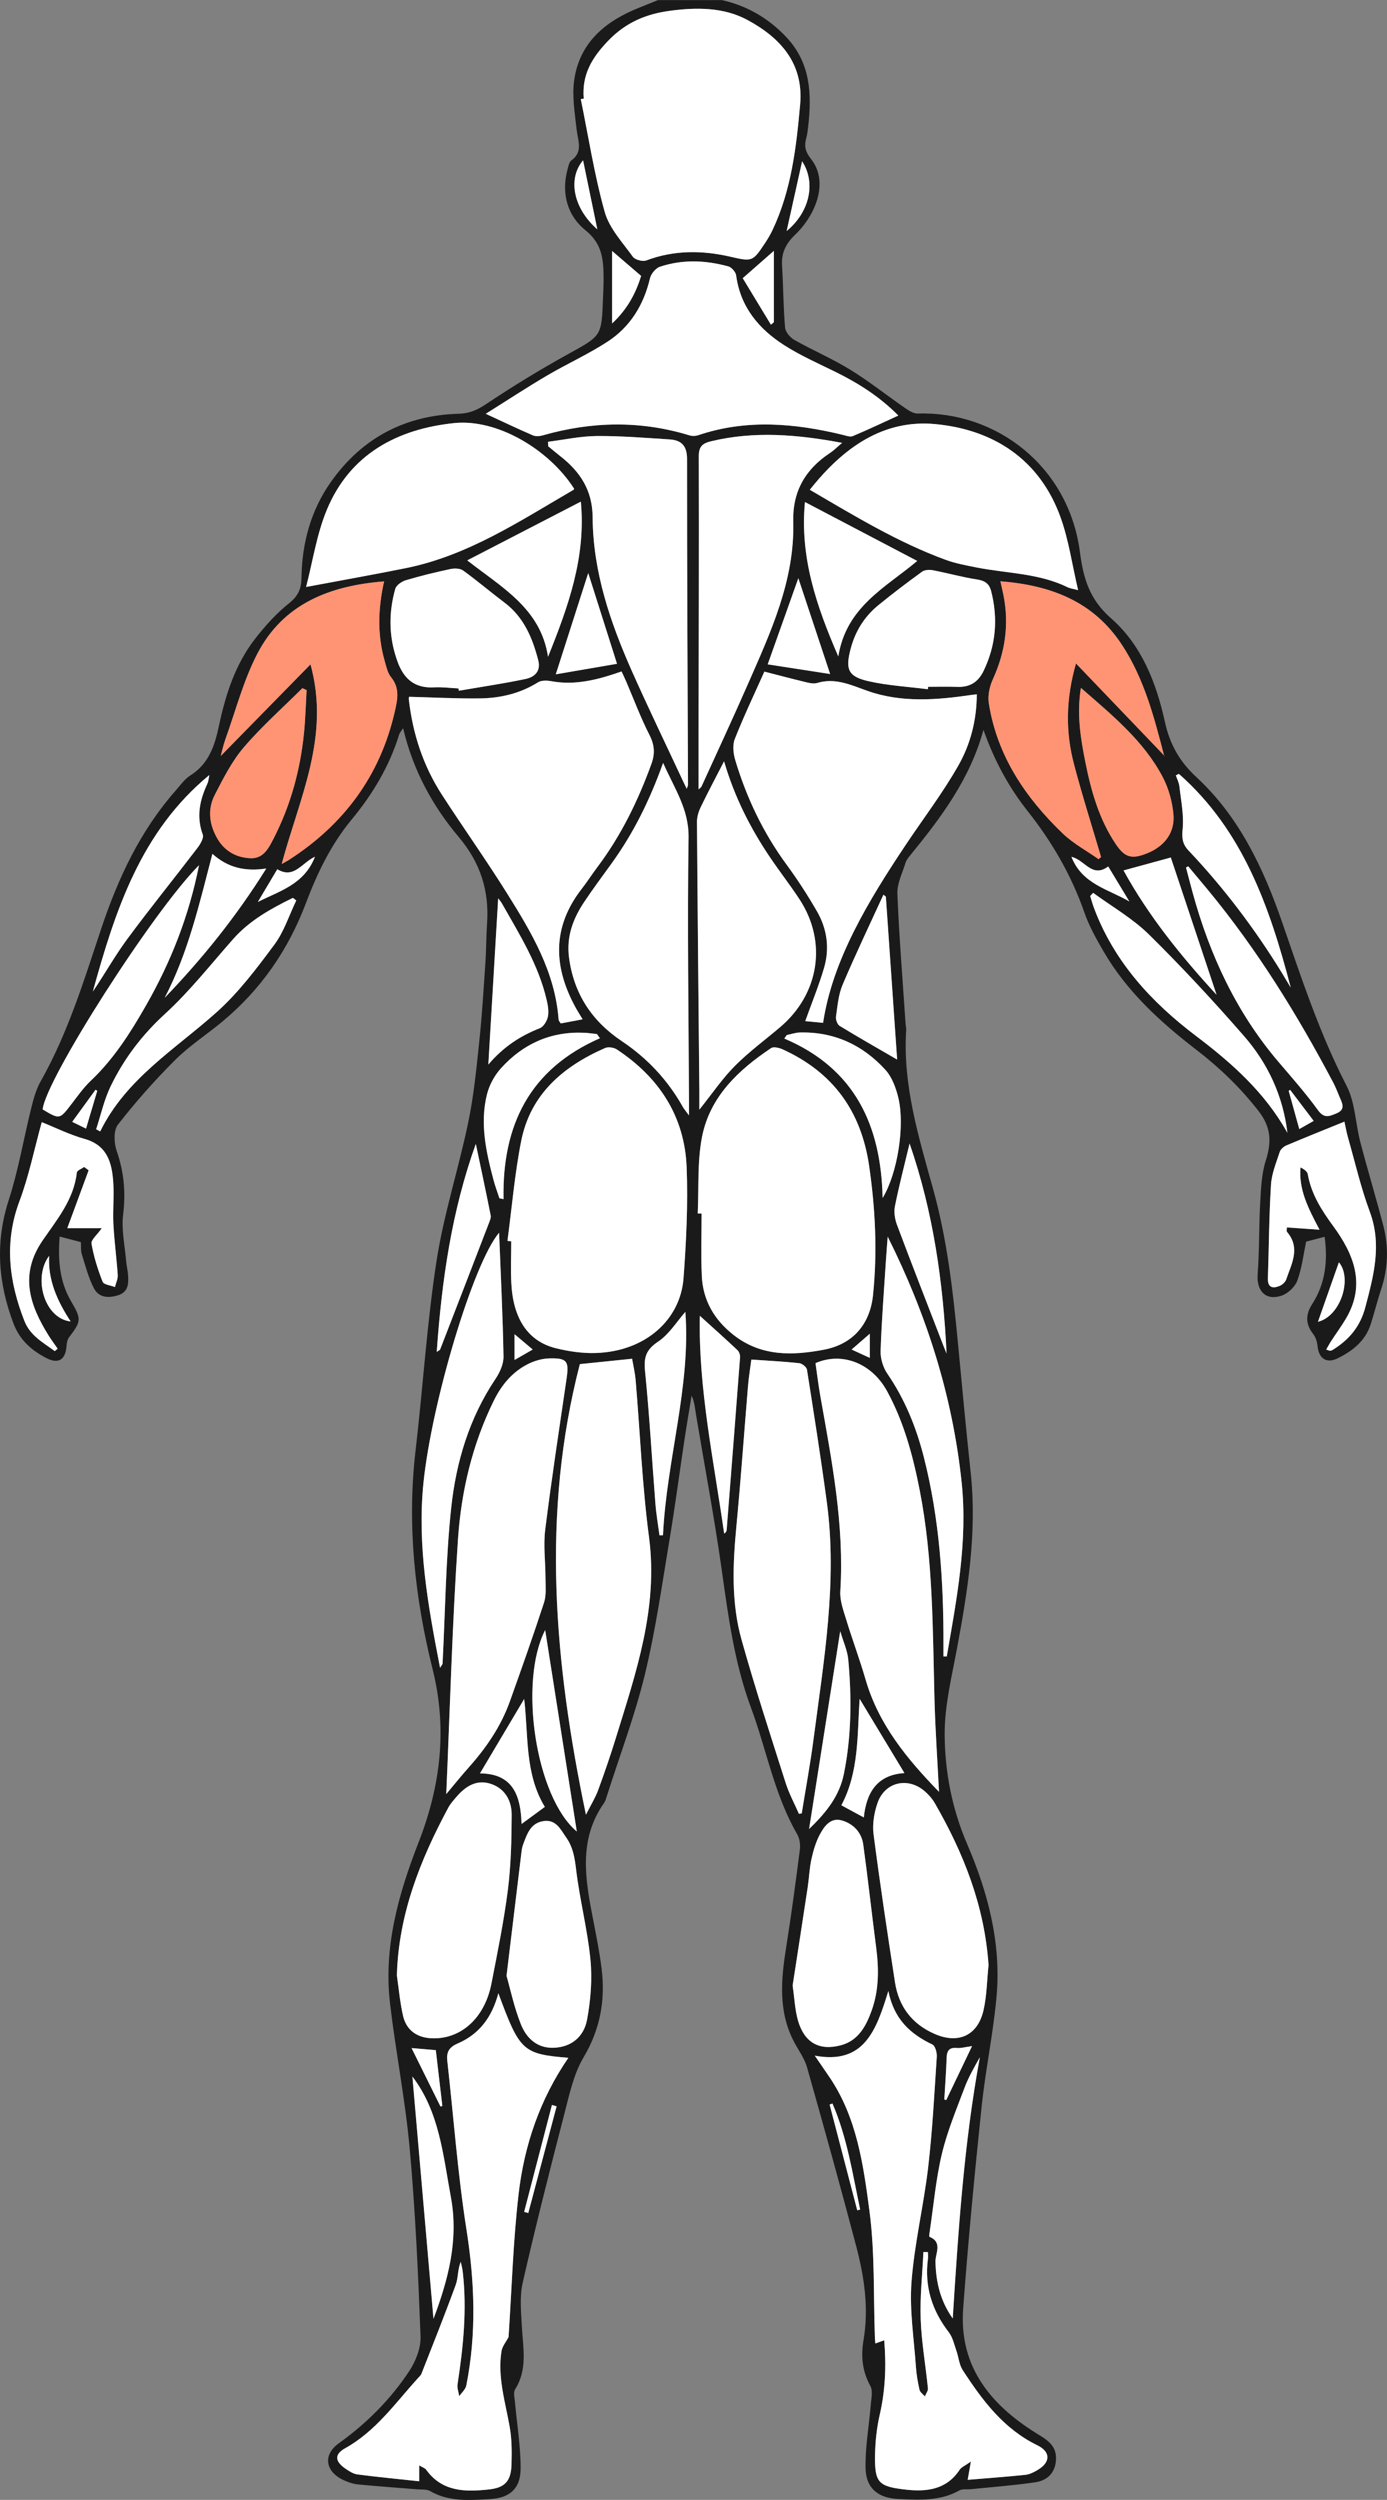 <?xml version="1.0" encoding="UTF-8"?>
<svg id="Capa_2" data-name="Capa 2" xmlns="http://www.w3.org/2000/svg" viewBox="0 0 567.34 1022.3">
  <rect x="0" y="0" width="567.34" height="1022.3" fill="#808080" stroke="none"/>
  <defs>
    <style>
      .cls-1 {
        fill: #fff;
      }

      .cls-2 {
        fill: #ff9474;
      }

      .cls-3 {
        fill: #1a1a1a;
      }
    </style>
  </defs>
  <g id="Capa_1-2" data-name="Capa 1">
    <path class="cls-3" d="m295.11,0c10.34,2.3,19.04,7.31,26.38,15.02,10.13,10.65,10.62,23.48,9.07,36.89-.17,1.48-.34,2.99-.74,4.42-.92,3.29-.55,5.54,1.93,8.69,4.74,6.03,4.2,13.59,1.07,20.4-1.76,3.82-4.38,7.51-7.42,10.41-3.8,3.61-5.83,7.4-5.51,12.68.52,8.47.51,16.97,1.23,25.42.16,1.83,2.09,4.11,3.82,5.09,7.53,4.25,15.54,7.67,22.88,12.19,7.76,4.77,14.93,10.5,22.44,15.69,1.53,1.06,3.47,2.28,5.17,2.22,31.98-1.05,61.74,21.49,66.31,56.68,1.4,10.75,3.88,19.3,12.75,27.07,12.36,10.82,18.47,26.22,21.99,42.28,1.96,8.96,5.8,16.09,12.91,22.66,17.48,16.16,27.44,37.27,35.13,59.54,7.8,22.59,15.25,45.29,26.29,66.68,3.53,6.83,3.62,15.39,5.63,23.06,2.98,11.4,6.42,22.69,9.38,34.09,2.26,8.71,1.99,17.44-.88,26.07-1.57,4.72-2.74,9.58-4.27,14.32-2.21,6.82-7.43,10.92-13.54,13.91-4.57,2.24-7.69.06-8.19-4.97-.17-1.69-.72-3.6-1.74-4.9-3.22-4.11-3.26-7.95-.44-12.35,5.36-8.35,6.44-17.59,5.06-27.49-2.75.73-5.27,1.39-7.54,1.99-1.16,5.42-1.77,10.92-3.64,15.96-.95,2.55-3.83,5.27-6.44,6.14-6.52,2.18-10.29-2.02-9.77-8.83.75-9.73.51-19.53,1.05-29.28.32-5.73.55-11.68,2.26-17.07,2.38-7.53,2.33-13.54-2.91-20.29-7.45-9.59-15.96-17.77-25.51-25.12-14.72-11.33-28.36-23.78-37.83-40.05-3-5.15-5.98-10.46-7.93-16.06-5.31-15.26-13.26-28.91-23.24-41.51-7.86-9.93-13.74-20.98-18.04-33.19-5.42,19.96-17.34,35.9-30.02,51.39-.73.9-1.52,1.87-1.85,2.95-1.28,4.21-3.51,8.51-3.34,12.7.72,17.77,2.17,35.52,3.36,53.27.06.83.29,1.66.24,2.48-1.44,22.51,5.09,43.68,11,64.93,5.73,20.61,8.15,41.73,10.16,62.93,1.68,17.72,3.33,35.44,5.23,53.13,2.61,24.32-1.17,48.09-5.6,71.86-2.18,11.71-5.13,23.56-5.05,35.33.1,15.21,3,30.25,9.17,44.6,8.48,19.72,13.96,40.38,12.08,62.08-1.32,15.21-4.55,30.25-6.14,45.45-2.86,27.45-5.51,54.93-7.54,82.45-1.81,24.45,11.98,40.24,31.47,52,4.38,2.64,6.98,5.33,6.44,10.54-.53,5.14-3.89,7.88-8.41,8.55-8.69,1.29-17.48,1.92-26.22,2.82-1.64.17-3.58-.21-4.89.53-7.87,4.45-16.4,3.87-24.87,3.5-8.23-.36-13.24-4.34-13.44-12.46-.21-8.69,1.42-17.41,2.13-26.13.21-2.56.91-5.65-.18-7.64-3.3-6.04-3.92-12.13-2.79-18.77,2.23-13.05.29-25.93-3.03-38.51-6.42-24.41-13.19-48.72-20.07-73.01-1.01-3.58-3.37-6.78-5.16-10.13-6.8-12.69-5.46-25.99-3.31-39.47,2.1-13.12,3.84-26.29,5.53-39.47.26-2.02-.08-4.51-1.08-6.24-9.38-16.18-12.53-34.61-18.94-51.85-6.78-18.25-9.26-37.31-11.96-56.42-2.99-21.2-6.98-42.25-10.5-63.37-.42-2.54-.59-5.12-1.8-7.75-.97,5.94-1.99,11.86-2.89,17.81-2.05,13.62-3.84,27.28-6.11,40.86-3.09,18.47-5.69,37.09-10.09,55.26-4.06,16.75-10.21,32.98-15.46,49.44-.35,1.1-.64,2.31-1.28,3.23-10.45,14.84-7.72,30.92-4.57,47.08,1.33,6.85,2.72,13.71,3.58,20.62,1.6,12.85-.53,24.75-7.36,36.27-4.13,6.96-5.88,15.48-7.96,23.49-5.91,22.83-11.7,45.69-16.95,68.68-1.3,5.69-.67,11.91-.35,17.86.46,8.75,2.45,17.54-2.75,25.75-.8,1.27-.22,3.5-.06,5.27.8,9.06,2.35,18.12,2.31,27.18-.03,8.22-4.51,12.03-12.63,12.46-8.29.44-16.64,1.19-24.36-3.28-1.44-.83-3.54-.58-5.34-.73-8.11-.67-16.24-1.23-24.34-2.02-1.94-.19-3.9-.91-5.69-1.72-7.52-3.42-8.66-10.32-2.03-15.07,11.39-8.15,21.11-17.9,28.79-29.47,2.69-4.06,4.85-9.53,4.67-14.26-.97-25.59-2.13-51.19-4.43-76.69-1.79-19.84-5.7-39.48-8.04-59.28-2.73-23.11,3.37-44.79,11.68-66.11,8.93-22.92,11.84-46.22,5.73-70.72-7.31-29.34-10.53-59.2-6.97-89.55,3.02-25.76,4.6-51.72,8.55-77.32,2.95-19.14,9.03-37.78,12.99-56.8,2.26-10.84,3.33-21.95,4.5-32.99,1.14-10.75,1.78-21.55,2.52-32.34.36-5.31.3-10.65.67-15.95.93-13.39-2.69-24.86-11.57-35.39-10.77-12.77-18.75-27.41-22.77-44.53-.75,1.2-1.39,1.88-1.64,2.69-3.99,12.91-10.79,24.27-19.35,34.61-8.49,10.24-14.14,22.01-18.79,34.32-7.2,19.08-18.44,35.32-34.15,48.37-6.4,5.32-13.5,9.91-19.36,15.75-8.32,8.29-16.16,17.15-23.37,26.41-1.84,2.37-1.61,7.54-.48,10.79,2.96,8.55,3.73,16.93,2.62,25.94-.76,6.14.67,12.55,1.2,18.83.18,2.15.74,4.27.85,6.42.16,3.25-.05,6.41-3.92,7.71-4.05,1.36-8.07,1.12-10.1-2.81-2.24-4.33-3.47-9.2-4.93-13.9-.47-1.52-.28-3.26-.39-4.95-2.92-.77-5.6-1.47-8.68-2.28-.72,9.49-.11,18.37,4.76,26.62,4.25,7.2,4.04,8.07-.9,14.58-.71.94-.97,2.37-1.05,3.6-.39,5.54-3.28,7.46-8.21,4.91-6.02-3.11-10.88-7.32-13.44-14.05-6.37-16.73-7.58-33.32-1.96-50.68,3.97-12.26,6.09-25.12,9.22-37.67.92-3.68,1.95-7.5,3.8-10.76,11.14-19.69,17.69-41.16,24.78-62.43,6.9-20.68,16-40.15,30.59-56.66,1.87-2.12,3.59-4.59,5.91-6.05,7.44-4.7,9.9-12.03,11.59-19.98,2.75-12.95,6.72-25.48,14.99-36.05,4.07-5.2,8.59-10.24,13.73-14.33,3.73-2.96,5.05-5.91,5.11-10.42.2-14.29,3.86-27.74,12.18-39.43,12.67-17.83,30.28-27.06,52.15-27.67,4.39-.12,7.56-1.54,11.2-3.96,10.89-7.28,22.1-14.12,33.57-20.46,13.5-7.46,13.67-7.16,14.22-22.43.1-2.83.27-5.66.25-8.49-.05-7.44-.39-14.06-7.41-19.7-7.44-5.98-9.97-15.13-7.32-24.93.34-1.27.62-2.95,1.54-3.61,4.89-3.56,2.69-8.02,2.19-12.5-.74-6.73-1.96-13.69-1.03-20.28,2.18-15.44,12.75-24.19,26.54-29.68,2.58-1.03,5.16-2.08,7.74-3.12,8.66,0,17.32,0,25.99,0Zm-56.34,40.33c-.4.06-.81.12-1.21.18,3.15,15.42,5.56,31.05,9.79,46.16,1.87,6.67,7.27,12.43,11.49,18.29.9,1.25,4,2.1,5.48,1.54,11.33-4.27,22.77-4.2,34.33-1.56,9.08,2.08,9.19,2.16,14.44-5.81,1.09-1.66,2.11-3.4,2.95-5.19,7.64-16.22,9.68-33.69,11.24-51.24,1.49-16.8-8.07-27.24-21.47-34.5-9.77-5.3-20.91-5.25-31.71-3.81-9.61,1.28-17.99,4.62-25.31,12.24-6.79,7.06-10.83,13.99-10.03,23.68Zm-31.2,467.13c.52.06,1.04.11,1.55.17,0,5.82-.27,11.66.05,17.47.81,14.37,6.95,23.45,18.13,26.23,5.27,1.31,10.86,2.14,16.27,1.98,20.54-.62,34.76-13.72,36.02-30.59,1.12-15.06,1.87-30.24,1.28-45.31-.81-20.87-11.26-36.82-28.58-48.25-1.23-.81-3.52-1.13-4.82-.56-17.11,7.51-30.48,18.85-34.28,38.01-2.67,13.46-3.8,27.23-5.62,40.86Zm77.83-11.23c.53,0,1.06.02,1.6.03,0,8.47-.29,16.95.08,25.41.43,10.02,5.04,17.99,12.96,24.22,11.3,8.88,24.12,8.52,37.09,6.03,11.85-2.27,18.77-10.49,19.99-22.34,1.8-17.62.96-35.07-1.57-52.64-3.25-22.52-14.72-38.33-35.25-47.75-1.45-.67-3.82-1.28-4.87-.58-13.44,8.98-25.07,19.92-28.27,36.38-1.97,10.14-1.25,20.81-1.74,31.24Zm-118.03-211.28c.02-.1-.22.38-.17.82,1.55,14.09,5.84,27.29,13.55,39.2,8.76,13.53,18.11,26.68,26.65,40.34,9.97,15.93,19.65,32.11,21.08,51.59.04.57.59,1.1.88,1.6,3.04-.57,5.84-1.09,8.95-1.68-1.12-1.87-1.93-3.12-2.66-4.42-9.32-16.77-10-33.13,2.27-48.91,2.24-2.89,4.22-5.98,6.41-8.9,9.68-12.87,16.64-27.14,22.12-42.22,1.51-4.15,1.3-7.7-.79-11.8-3.62-7.07-6.39-14.58-9.54-21.9-.63-1.46-1.33-2.88-1.89-4.1-9.74,3.42-18.96,5.8-28.84,3.97-1.72-.32-3.98-.36-5.35.49-7.31,4.57-15.36,6.45-23.75,6.56-9.56.13-19.14-.4-28.94-.66Zm169.32,133.33c3.87-25.81,18.68-50.14,33.9-72.93,7.19-10.76,15.08-21.11,21.45-32.33,4.96-8.72,7.49-18.62,7.52-29.07-.91.1-1.39.14-1.87.21-14.41,2.12-28.96,3.33-42.9-1.63-6.85-2.43-13.13-5.45-20.57-3.21-1.34.4-3.01.05-4.45-.3-5.75-1.39-11.46-2.9-17.1-4.35-4.04,9.05-8.39,18.17-12.1,27.55-.99,2.5-.61,5.97.2,8.67,4.6,15.38,11.44,29.69,20.99,42.71,4.51,6.14,8.68,12.58,12.48,19.19,4.14,7.2,5.18,15.16,2.81,23.15-2.15,7.24-5.02,14.27-7.66,21.65,2.16.21,4.58.44,7.3.71Zm-132.83,396.84c-2.66,10.07-8.03,16.82-16.59,20.52-3.54,1.53-4.7,3.49-4.29,7.12,2.58,22.95,4.24,46.04,7.82,68.83,3.37,21.46,4.19,42.64-.05,63.93-.32,1.59-1.9,2.93-2.89,4.38-.25-1.64-.93-3.34-.69-4.9,2.36-15.33,3.93-30.68,2.1-46.19-.15-1.31-.53-2.59-.8-3.88-1.3,3.25-1,6.58-2.04,9.42-4.45,12.2-9.28,24.26-14.02,36.35-.29.73-1,1.32-1.55,1.93-9.21,10.2-17.19,21.6-29.64,28.54-4.53,2.53-4.23,5.36.1,8.35,1.48,1.03,3.18,2.14,4.9,2.36,8.31,1.08,16.65,1.88,25.26,2.8v-6.5c1.31.79,2.36,1.09,2.86,1.78,6.57,9.12,16.06,9.1,25.7,8.06,6.56-.71,9.01-3.47,9.2-10.19.15-5.13.14-10.37-.74-15.39-1.81-10.28-5.04-20.38-3.35-30.98.31-1.95,1.82-3.7,2.89-5.78,1.27-19.05,1.83-38.84,4.1-58.44,2.3-19.92,8.71-38.78,20.36-55.73-18.63-1.54-19.9-2.7-28.63-26.4Zm157.83,141.91c.89,10.6.44,20.58-1.86,30.56-1.22,5.29-1.79,10.83-1.89,16.27-.21,11.31,1.26,12.96,12.45,14.22,8.59.97,16.71.12,22.13-8.08.74-1.12,2.28-1.7,4.62-3.37-.59,3.33-.88,5-1.31,7.46,8.21-.69,15.97-1.24,23.7-2.06,1.74-.19,3.49-1.12,5.04-2.05,5.19-3.11,5.21-7.35-.25-10.01-13.8-6.72-22.52-18.4-30.53-30.75-1.46-2.26-1.66-5.31-2.59-7.95-.91-2.57-1.5-5.45-3.1-7.53-6.84-8.87-9.97-18.66-8.55-29.84.12-.96.02-1.95.02-2.92-.62-.02-1.23-.04-1.85-.06-.42,9.16-1.43,18.35-1.11,27.49.34,9.44,2.02,18.84,2.96,28.27.1,1.04-.81,2.19-1.25,3.29-.76-.89-1.96-1.68-2.19-2.69-.7-3.07-1.25-6.21-1.47-9.35-.79-11.59-2.68-23.28-1.81-34.76,1.19-15.69,4.97-31.17,6.81-46.84,1.76-15.01,2.53-30.15,3.53-45.24.11-1.68-.63-4.46-1.79-5.01-8.94-4.25-15.71-10.26-18.02-21.9-4.94,16.13-9.9,30.2-30.1,26.45,2.24,3.27,4.22,6.12,6.16,8.99,11.07,16.45,13.72,35.66,16.21,54.47,2.26,17.06,1.6,34.51,2.23,51.78.03.8.12,1.59.19,2.46,1.24-.45,2.22-.81,3.62-1.31ZM198.7,169.22c7.58,3.5,13.39,6.28,19.3,8.81,1.16.5,2.82.34,4.11-.03,19.99-5.71,39.94-6.08,59.93.03,1.12.34,2.55.28,3.67-.1,19.65-6.62,39.29-4.87,58.95-.13,1.37.33,3.04,1,4.16.53,6.17-2.58,12.21-5.46,18.63-8.4-7.72-7.83-16.65-13.43-26.26-18.12-6.86-3.35-13.9-6.49-20.31-10.58-10.46-6.66-18.02-15.65-19.76-28.59-.19-1.38-1.82-3.31-3.15-3.68-9.31-2.58-18.76-2.96-28.01.11-1.74.58-3.65,2.9-4.09,4.74-2.56,10.87-8.07,19.85-17.34,25.9-7.9,5.15-16.6,9.07-24.75,13.86-8.23,4.84-16.22,10.09-25.08,15.64Zm40.97,572.86c2.1-4.15,3.84-6.92,4.94-9.92,2.58-7.01,5.02-14.08,7.22-21.21,8.27-26.8,17.47-53.28,13.64-82.31-2.8-21.23-3.65-42.71-5.46-64.08-.27-3.19-1.03-6.34-1.46-8.93-7.97.82-15.02,1.55-21.37,2.2-15.85,61.19-10.53,121.95,2.48,184.24Zm87.12-.34c.39-.05.77-.11,1.16-.16,1.63-10.14,3.51-20.25,4.84-30.43,4.2-32.13,9.8-64.23,5.43-96.82-2.43-18.12-5.28-36.18-8.13-54.23-.17-1.06-1.98-2.52-3.15-2.64-6.24-.68-12.51-.98-19.6-1.48-.43,3.38-1.05,7.07-1.36,10.79-1.6,19.06-2.93,38.14-4.74,57.18-1.5,15.67-2.18,31.36,2.09,46.6,5.51,19.66,11.86,39.09,18.04,58.55,1.38,4.35,3.6,8.43,5.43,12.64Zm57.31-8.99c-.64-12.75-1.52-25.32-1.85-37.9-.75-28.58-.52-57.21-6.05-85.45-2.76-14.08-6.43-27.85-13.36-40.52-6.22-11.37-18.34-16.19-29.26-11.44.65,4.44,1.2,9.04,2,13.6,4.68,26.34,9.84,52.61,8.15,79.64-.24,3.8,1.25,7.8,2.39,11.57,2.51,8.25,5.56,16.34,7.96,24.62,5.36,18.5,17.16,32.65,30.02,45.88Zm-201.57.93c3.15-3.74,6.12-7.45,9.28-10.99,7.14-8.02,13.12-16.77,16.76-26.93,4.8-13.42,9.57-26.86,13.98-40.42.99-3.04.6-6.57.6-9.88,0-6.64-.93-13.38-.12-19.91,2.56-20.59,5.72-41.11,8.72-61.65,1.07-7.33.28-8.62-7.23-8.39-3.02.09-6.25,1.09-8.94,2.51-6.22,3.26-10.51,8.54-13.6,14.82-8.79,17.86-13.31,37.03-14.63,56.6-2.35,34.59-3.27,69.28-4.8,104.24Zm-57.31-493.65c14.52-2.73,27.68-5.06,40.78-7.7,25.47-5.13,46.73-19.33,68.67-32.07.1-.06.09-.3.13-.46-10.23-15.98-31.43-28.61-49.03-26.78-23.27,2.42-42.61,12.67-52.07,35.44-4.19,10.09-5.8,21.25-8.49,31.57Zm206.04-39.74c18.56,10.86,36.15,21.55,55.59,28.66,4.02,1.47,8.32,2.27,12.54,3.1,12.49,2.47,25.55,2.33,37.33,8.11.91.45,1.99.56,4.29,1.19-2.51-10.66-3.87-20.63-7.22-29.88-8.56-23.62-27.38-35.73-51.07-38.02-21.43-2.07-37.86,9.64-51.45,26.85Zm-107.09-19.63c.02.61.03,1.21.05,1.82,1.66,1.36,3.29,2.75,4.98,4.07,8.12,6.34,13.14,13.99,13.21,24.92.13,22.35,7.23,43.11,16.19,63.25,6.74,15.15,13.97,30.08,20.98,45.1.36.77.73,1.53,1.32,2.74.32-.97.52-1.28.52-1.59-.16-44.42-.41-88.83-.39-133.25,0-5.4-2.26-7.73-7.11-8.03-9.93-.63-19.88-1.46-29.82-1.39-6.65.05-13.29,1.52-19.94,2.35Zm47.08,131.32c-5.55,15.48-12.13,28.66-20.81,40.75-3.88,5.4-7.88,10.73-11.56,16.26-4.52,6.8-7.23,14.13-6.12,22.57,1.95,14.79,9.32,26,21.65,34.24,10.41,6.95,18.75,15.89,24.9,26.84.48.86,1.16,1.61,2.52,3.48,0-2.83,0-4.27,0-5.72-.14-35.95-.73-71.91-.17-107.85.18-11.57-5.7-19.93-10.41-30.56Zm73.21-130.88c-18.49-3.48-35.94-4.88-53.49-.68-3.5.84-5.14,2.03-5.13,6.16.12,37.46-.03,74.92-.1,112.38-.01,7.85,0,15.71,0,23.84.55-.52,1.03-.78,1.21-1.18,6.33-13.9,12.78-27.75,18.92-41.74,9.35-21.32,19.27-42.52,18.61-66.64-.33-12.22,4.94-21.38,15.03-28.01,1.48-.97,2.74-2.27,4.95-4.13Zm-48.28,130.23c-3.58,6.96-6.7,12.8-9.57,18.77-.89,1.85-1.53,4.05-1.51,6.08.26,36.61.63,73.21.97,109.81.02,2.36,0,4.72,0,7.78,5.31-6.64,9.41-12.74,14.5-17.86,5.72-5.76,12.34-10.62,18.55-15.89,16.03-13.6,19.32-34.88,7.92-52.26-3.83-5.84-8.14-11.35-12.04-17.14-8.01-11.87-14.49-24.52-18.82-39.3Zm-180.94,41.99c1.68-.94,2.24-1.22,2.77-1.56,22.55-14.48,37.45-34.41,43.47-60.73,1.12-4.89,2.16-9.54-1.49-14.06-1.48-1.84-2.02-4.52-2.7-6.9-2.99-10.58-2.67-21.25-.17-32.32-22.32,1.76-41.26,9.19-51.85,29.57-5.67,10.91-8.81,23.14-13.01,34.81-.95,2.64-1.52,5.41-1.97,7.02,11.65-11.88,23.73-24.21,36.72-37.46,8.16,29.7-4.58,54.64-11.78,81.64Zm293.97-115.62c.47,2.1.88,3.83,1.23,5.56,2.41,11.97.76,23.37-4.3,34.48-1.33,2.93-2.17,6.65-1.68,9.76,3.36,21.46,14.88,38.54,30.16,53.25,4.32,4.16,9.81,7.1,14.76,10.6.33-.31.67-.62,1-.92-3.72-12.64-7.73-25.2-11.07-37.94-3.45-13.13-3.42-26.36.82-41.19,12.75,13.31,24.61,25.69,36.21,37.8-.34.7-.04.38-.1.16-4.09-15.76-8.12-31.49-17.21-45.41-11.72-17.96-29.19-24.51-49.82-26.16Zm-246.87,570.08c.82,5.56,1.28,11.2,2.56,16.66,1.36,5.81,5.69,8.81,11.61,9.07,11.99.53,21.78-8.24,24.52-22.39,2.47-12.7,5.09-25.41,6.71-38.23,1.29-10.16,1.51-20.49,1.56-30.75.02-5.56-2.57-10.55-8.22-12.56-6-2.13-10.62.82-14.43,5.29-1.18,1.39-2.44,2.78-3.29,4.37-11.5,21.41-20.33,43.63-21.01,68.54Zm242.01-4.2c-1.62-24.07-10.15-45.68-21.97-66.19-1.06-1.83-2.55-3.53-4.16-4.91-6.94-5.97-16.36-3.74-19.31,4.92-1.35,3.97-2.12,8.57-1.59,12.68,2.62,20.23,5.66,40.4,8.77,60.56,1.53,9.89,6.94,17.07,16.25,21.12,9.56,4.16,17.46.72,19.89-9.44,1.45-6.07,1.46-12.47,2.12-18.73Zm-80.13,8.37c.77,5.24.93,9.96,2.21,14.36,2.62,8.98,8.66,12.41,17.57,10.03,7.2-1.92,10.35-8.01,12.61-14.38,2.95-8.32,2.9-16.94,1.77-25.63-1.82-14-3.35-28.04-5.27-42.03-.69-5.02-4.09-8.56-8.82-9.89-4.51-1.27-7.13,2.37-8.92,5.72-1.66,3.09-2.68,6.62-3.45,10.07-.83,3.71-.94,7.58-1.51,11.36-2.06,13.62-4.17,27.23-6.19,40.37Zm-117.03-4.02c1.57,5.46,3.12,12.91,5.89,19.87,2.21,5.53,6.49,9.78,13.26,9.59,7.54-.2,12.54-4.69,13.8-11.5,1.48-8.02,2.17-16.47,1.38-24.55-1.21-12.34-4.39-24.49-5.86-36.82-.57-4.77-1.26-9.11-3.99-13.01-2.34-3.33-4.16-7.6-9.4-6.8-5.13.78-6.59,5.05-8.13,9.13-.35.93-.63,1.91-.75,2.89-1.99,16.31-3.95,32.63-6.19,51.19Zm-19.67-526.43c.05.31.11.63.16.94,9.12-1.57,18.29-2.91,27.33-4.82,3.57-.76,6.31-3.11,5.14-7.64-2.37-9.17-5.89-17.6-13.8-23.57-5.7-4.3-11.15-8.95-16.93-13.13-1.25-.9-3.56-.95-5.21-.59-6.11,1.31-12.21,2.78-18.2,4.57-1.69.51-3.92,2.04-4.34,3.54-2.79,9.98-2.68,19.9.96,29.81,2.63,7.16,7.1,10.88,14.92,10.45,3.3-.18,6.64.27,9.96.44Zm192.03.33c.03-.33.06-.66.1-1,4,0,8-.12,11.99.03,5.09.19,8.51-1.97,10.71-6.54,5.04-10.48,5.95-21.29,3.11-32.52-.82-3.25-2.67-4.37-5.92-4.87-6.04-.93-11.96-2.61-17.96-3.76-1.41-.27-3.34-.17-4.42.61-6.06,4.4-12.02,8.94-17.83,13.66-5.7,4.64-9.44,10.6-11.34,17.78-2.25,8.49-1.16,11.43,7.43,13.36,7.89,1.77,16.08,2.22,24.14,3.25Zm-199.54,400.19c.74-1.22,1.01-1.47,1.03-1.73,1.1-21.23,1.28-42.57,3.53-63.68,2-18.73,7.39-36.79,18.16-52.81,1.76-2.62,3.3-6.08,3.24-9.11-.3-16.7-1.13-33.38-1.8-50.61-10.56,12.4-27.55,69.27-30.93,102.18-2.62,25.44,1.8,50.16,6.78,75.76Zm183.1-176.33c-.24,3.3-.52,6.6-.73,9.91-.79,12.26-1.77,24.52-2.17,36.8-.1,3.09.98,6.73,2.74,9.29,7.16,10.44,11.81,21.91,14.91,34.04,6.46,25.3,8.15,51.13,8.06,77.13,0,1.51,0,3.02,0,4.52.45,0,.9,0,1.35,0,4.08-23.6,8.65-47.04,6.07-71.39-3.75-35.39-14.38-68.58-30.23-100.3Zm179.36,46.18c1.02.32,1.32.5,1.62.49.31,0,.66-.12.93-.29,6.74-4.13,11.36-9.51,13.48-17.57,3.41-12.96,6.81-25.51,1.81-38.98-3.68-9.92-6.06-20.33-8.97-30.53-.56-1.96-.9-3.99-1.41-6.32-8.4,3.42-16.09,6.48-23.72,9.72-1.11.47-2.39,1.57-2.74,2.66-1.42,4.39-3.29,8.84-3.57,13.36-.79,12.74-.85,25.52-1.27,38.28-.12,3.77,1.85,4.35,4.74,3.18,1.11-.45,2.37-1.56,2.74-2.65,2.17-6.41,5.96-12.88.33-19.47-.3-.35-.04-1.19-.04-1.82,4.27.3,8.24.57,13.35.93-4.76-8.99-8.55-16.46-7.79-25.47,1.41.69,2.78,1.63,2.98,2.77,1.43,8.11,5.63,14.69,10.41,21.22,8.43,11.5,13.41,23.83,5.26,37.75-1.84,3.14-4.03,6.08-6.02,9.14-.73,1.12-1.36,2.3-2.12,3.61Zm-520.04.64l1.18-.98c-1.25-1.81-2.57-3.57-3.73-5.43-7.78-12.49-11.95-24.93-2.43-38.82,5.85-8.53,12.79-16.76,14-27.79.09-.86,1.96-1.52,3-2.28.61.45,1.22.91,1.84,1.36-2.81,7.63-5.63,15.26-8.73,23.67h14.11c-1.91,2.75-4.48,4.79-4.21,6.34.92,5.31,2.57,10.54,4.55,15.57.47,1.2,3.29,1.47,5.03,2.17.4-1.65,1.24-3.32,1.14-4.94-.46-6.95-1.41-13.88-1.77-20.83-.29-5.64.33-11.34-.05-16.97-.54-8.01-2.36-15.21-11.77-17.85-6.1-1.71-11.87-4.6-17.48-6.84-3.11,11.27-5.28,22.09-9.11,32.3-6.31,16.82-4.31,32.85,2.01,48.97,2.41,6.16,7.73,8.86,12.44,12.37Zm103-270.31c-.58-.26-1.15-.53-1.73-.79-8.04,8.01-16.59,15.59-23.95,24.18-4.88,5.7-8.39,12.68-11.87,19.42-3.1,6-2.26,12.32,1.15,18.09,3.01,5.09,7.89,7.69,13.64,7.85,5.11.14,7.25-4.16,9.23-8,6.98-13.58,10.94-28.06,12.46-43.21.58-5.82.73-11.69,1.07-17.53Zm360.6,72.05c-.29.16-.59.32-.88.48.91,3.45,1.8,6.92,2.74,10.36,6.98,25.46,17.87,48.93,35.14,69.18,5.5,6.45,11.13,12.82,16.09,19.67,2.53,3.5,4.58,2.56,7.53,1.35,3.48-1.42,2.68-3.59,1.6-6.04-.94-2.13-1.7-4.34-2.79-6.39-14.71-27.82-31.17-54.52-51.26-78.85-2.7-3.27-5.44-6.51-8.16-9.77Zm-43.88-72.96c-1.77,10.76-.11,20.73,1.89,30.65,2.36,11.76,5.64,23.22,12.44,33.31,3.69,5.47,6.55,6.16,12.74,3.68,7.17-2.87,11.52-8.56,10.77-16.13-.51-5.12-1.98-10.47-4.36-15.02-7.79-14.84-20.64-25.28-33.47-36.5Zm-360.72,72.49c-18.86,18.89-62.81,87.78-63.97,99.89,6.98,4.15,6.93,4.11,11.75-2.16,2.53-3.29,4.95-6.76,7.94-9.59,9.43-8.92,16.22-19.65,22.6-30.82,10.11-17.71,17.51-36.37,21.67-57.32Zm445.2,109.49c-1.79-15.11-8-28.43-17.84-39.7-12.45-14.26-25.35-28.19-38.84-41.47-6.69-6.58-15.13-11.39-22.78-17-.41.43-.81.86-1.22,1.29.53,1.68.99,3.4,1.61,5.04,8.27,21.94,23.46,38.41,41.79,52.27,14.65,11.08,28.16,23.13,37.29,39.57Zm-405.43-95.07c-.46-.35-.93-.7-1.39-1.04-8.93,4.39-17.59,9.14-24.36,16.78-9.16,10.34-17.74,21.33-27.88,30.61-9.45,8.64-16.85,18.39-22.3,29.67-2.67,5.52-3.99,11.69-5.93,17.57.55.29,1.11.59,1.66.88,10.59-21.61,30.69-33.59,47.69-48.82,8.93-8,16.34-17.88,23.55-27.57,3.95-5.31,6.03-12,8.96-18.07Zm116.4-163.07c-15.89,8.21-30.96,16-46.45,24.01,14.11,11.07,30.07,19.67,33.04,39.43,8.25-20.53,15.57-40.69,13.42-63.44Zm91.69.17c-2.12,22.48,4.59,42.26,13.64,63.12,3.26-20.34,19.28-28.14,32.28-39.04-15.16-7.95-30.21-15.84-45.91-24.08Zm-243.63,111.63c-28.09,23.14-38.53,55.49-47.66,88.54,4.83-7.12,9.04-14.65,14.12-21.53,9.28-12.57,19.12-24.72,28.61-37.13,1.2-1.57,2.74-4.12,2.23-5.52-2.69-7.33-1.26-14.03,1.85-20.73.51-1.1.57-2.41.85-3.62Zm396.58-.47c-.42.2-.83.39-1.25.59.5,1.5,1.29,2.98,1.46,4.51.64,5.84,1.9,11.79,1.32,17.54-.37,3.71-.03,6.11,2.44,8.72,14.44,15.27,27.05,31.94,38.06,49.83,1.26,2.05,2.48,4.13,3.72,6.2-8.57-32.78-19.48-64.25-45.75-87.39Zm-119.87,50.19c-.33-.26-.66-.53-.99-.79-5.61,12.25-11.43,24.41-16.69,36.8-1.71,4.02-2.08,8.66-2.71,13.06-.17,1.2.54,3.19,1.49,3.77,7.53,4.61,15.22,8.97,23.52,13.79-1.54-22.16-3.08-44.4-4.62-66.64Zm-1.32,123.23c6.1-10.08,9.16-29.47,6.43-40.9-.97-4.05-2.57-8.5-5.3-11.49-9.25-10.16-20.95-15.61-34.95-15.28-1.81.04-3.61.69-5.41,1.06-.33.47-.66.95-.99,1.42,29,12.28,39.6,35.71,40.21,65.19Zm-115.64-65.32c-.41-.57-.83-1.14-1.24-1.71-1.74-.18-3.48-.45-5.23-.53-13.69-.61-25.06,4.56-34.06,14.59-2.64,2.94-4.76,6.89-5.7,10.72-2.9,11.81-.34,23.41,2.7,34.87.67,2.54,1.61,5.01,2.42,7.51l1.68.34c-.59-30.11,10.62-53.19,39.42-65.79Zm-45.64,10.76c6.33-7.42,13.23-11.77,21.09-14.89,1.52-.6,2.92-2.94,3.28-4.71.44-2.17,0-4.64-.52-6.88-3.33-14.3-11.03-26.61-18.15-39.17-.59-1.03-1.38-1.94-1.66-2.34-1.31,22.08-2.63,44.39-4.03,67.98Zm189.96,512.77c2.27-35.79,4.58-71.5,11.09-106.8-2.29,4.09-4.62,8.11-6.23,12.4-3.37,8.96-7.11,17.89-9.31,27.17-2.45,10.3-3.36,20.96-4.93,31.47-.12.82-.37,2.28-.13,2.38,5.46,2.24,2.39,6.8,2.45,10.11.16,8.48,2.05,16.23,7.06,23.28Zm-119.95-320.25c.47-.01.95-.03,1.42-.04,1.48-30.88,11.43-60.88,9.15-91.33-3.45,3.9-6.58,9.12-11.17,12.19-4.91,3.28-5.88,6.4-5.32,11.99,1.82,18.03,2.82,36.14,4.24,54.21.34,4.34,1.1,8.66,1.67,12.98Zm16.51-89.77c-.63,29.7,5.72,59.26,9.96,89.07.76-.53.97-.99,1.01-1.47,1.86-23.54,3.71-47.08,5.48-70.62.07-.97-.37-2.3-1.06-2.94-5.09-4.78-10.31-9.44-15.39-14.04Zm-108.95,410.18c5.98-15.91,10.38-32.16,7.11-49.8-3.19-17.23-4.72-34.88-15.73-49.27,2.86,32.86,5.74,65.97,8.62,99.07ZM67.35,408.06c15.33-15.96,29.11-32.96,41.57-52.89-8.99,1.34-15.82-.46-22.03-5.99-5.36,20.54-9.93,40.51-19.53,58.88Zm111.29,144.79c.92-.65,1.31-.77,1.4-1,6.65-17.16,13.28-34.32,19.88-51.49.41-1.07.99-2.32.79-3.35-1.94-9.76-4.03-19.49-6.07-29.23-9.87,27.46-13.94,55.74-15.99,85.07Zm318.98-146.04c-6.37-19.1-12.77-38.3-18.72-56.14-6.24,1.71-12.57,3.44-19.33,5.28,10.21,18.63,23.78,35.37,38.05,50.86Zm-110.43,146.71c-1.43-29.1-5.37-57.61-15.14-85.91-2.18,9.15-4.35,17.38-6,25.72-.48,2.43.01,5.33.9,7.7,6.17,16.43,12.56,32.77,18.88,49.14.43,1.12.9,2.24,1.36,3.35Zm-151.25,195.45c-4.36-27.76-8.66-55.16-12.94-82.38-10.97,21.31-3.85,68.31,12.94,82.38Zm95.02-1.05c7.3-6.97,12.44-13.72,14.22-22.53,3.13-15.44,3.21-31.03,1.8-46.62-.34-3.76-2.03-7.39-3.3-11.73-4.28,27.19-8.41,53.47-12.73,80.88Zm-134.62-22.71c13.7.07,16.67,9.41,17,20.68,3.41-2.5,6.27-4.6,9.52-6.98-8.29-13.58-6.68-29.49-8.45-44.13-5.98,10.07-11.94,20.1-18.08,30.43Zm56.05-453.76c-4.24-13.38-8.2-25.86-11.77-37.1-4.07,12.71-8.51,26.56-13.27,41.4,8.22-1.41,16.57-2.84,25.04-4.3Zm117.57,453.63c-6.23-10.32-12.18-20.18-18.33-30.35-.98,14.95-.26,30-7.47,43.52,3.13,1.7,5.98,3.24,9.18,4.98,1.06-10.2,5.42-17.44,16.62-18.15Zm-30.4-449.45c-4.69-14.13-9.02-27.19-13-39.16-3.77,10.6-7.99,22.46-12.53,35.22,8.89,1.37,17.39,2.69,25.53,3.95Zm-89.17-143.37c6.55-6.07,9.8-12.78,11.87-19.42-4.24-3.64-7.93-6.8-11.87-10.19v29.61Zm64.96.52c.4-.34.8-.68,1.2-1.02v-29.17c-4.1,3.6-7.88,6.91-12.73,11.17,3.54,5.85,7.54,12.43,11.53,19.02Zm122.93,217.64c4.39,11.21,15.2,13.24,23.68,18.24-2.85-4.72-5.69-9.44-8.64-14.32-6.65,4.94-9.58-2.75-15.04-3.92Zm-324.85,5.06c-2.82,4.75-5.39,9.07-7.96,13.38,8.76-4.49,18.94-7.08,23.37-18.5-5.53,2.58-8.57,9.21-15.41,5.12Zm64.83,482.91c-3.33-.28-6.3-.54-9.91-.84,4.14,8.37,7.98,16.12,11.82,23.88.26-.07.52-.13.77-.2-.88-7.47-1.76-14.94-2.68-22.84ZM244.33,93.79c-2.02-9.77-3.88-18.81-5.83-28.22-6.42,7.59-3.93,19.7,5.83,28.22ZM20.1,513.57c-6.73,8.96-1.94,25.65,8.8,26.83-5.64-8.6-9.32-17.11-8.8-26.83Zm366.17,344.97c.26.1.52.19.78.29,3.44-7.2,6.88-14.39,10.57-22.09-2.86.39-4.52.92-6.12.77-3.03-.28-4.15.94-4.26,3.87-.21,5.72-.63,11.44-.96,17.16Zm-58.16-792.58c-2.17,9.75-4.21,18.95-6.33,28.52,9.33-7.65,12.11-19.61,6.33-28.52Zm210.99,474.59c9.37-2.35,14.12-17.81,8.57-24.33-2.72,7.72-5.58,15.84-8.57,24.33Zm-198.59,319.66c-.38.15-.76.3-1.14.45,3.77,14.41,7.53,28.82,11.3,43.23.39-.1.78-.21,1.18-.31-3.09-14.63-5.32-29.49-11.33-43.37Zm-112.81,1.14c-.64-.18-1.29-.36-1.93-.54-3.79,14.57-7.57,29.15-11.36,43.72l1.69.45c3.86-14.55,7.73-29.09,11.59-43.64ZM39.78,446.09c-.24-.15-.48-.3-.72-.44-3.08,4.25-6.16,8.49-9.53,13.12,2.3,1.13,3.96,1.94,5.65,2.76,1.64-5.53,3.12-10.48,4.59-15.44Zm497.57,12.29c-3.49-4.61-6.55-8.64-9.61-12.68-.21.12-.41.24-.62.36,1.42,5.11,2.84,10.23,4.34,15.65,2.12-1.2,3.82-2.17,5.88-3.34Zm-326.87,97.76c2.69-1.54,4.92-2.83,7.42-4.27-2.42-2.04-4.59-3.87-7.42-6.26v10.53Zm137.87-4.26c2.84,1.3,5.18,2.38,7.44,3.41v-9.87c-2.78,2.41-4.85,4.21-7.44,6.46Z"/>
    <path class="cls-1" d="m238.77,40.33c-.8-9.69,3.24-16.62,10.03-23.68,7.32-7.61,15.7-10.96,25.31-12.24,10.8-1.44,21.94-1.49,31.71,3.81,13.39,7.26,22.96,17.7,21.47,34.5-1.56,17.55-3.6,35.02-11.24,51.24-.85,1.8-1.86,3.53-2.95,5.19-5.26,7.97-5.36,7.89-14.44,5.81-11.55-2.65-23-2.71-34.33,1.56-1.48.56-4.59-.29-5.48-1.54-4.22-5.87-9.62-11.62-11.49-18.29-4.24-15.12-6.64-30.74-9.79-46.16.4-.06.81-.12,1.21-.18Z"/>
    <path class="cls-1" d="m207.57,507.46c1.82-13.63,2.95-27.4,5.62-40.86,3.8-19.16,17.17-30.5,34.28-38.01,1.3-.57,3.59-.25,4.82.56,17.32,11.43,27.77,27.38,28.58,48.25.58,15.07-.16,30.25-1.28,45.31-1.26,16.88-15.47,29.98-36.02,30.59-5.41.16-10.99-.67-16.27-1.98-11.19-2.78-17.33-11.86-18.13-26.23-.33-5.8-.05-11.64-.05-17.47-.52-.06-1.04-.11-1.55-.17Z"/>
    <path class="cls-1" d="m285.4,496.23c.49-10.43-.23-21.1,1.74-31.24,3.2-16.46,14.84-27.4,28.27-36.38,1.05-.7,3.42-.09,4.87.58,20.52,9.42,32,25.23,35.25,47.75,2.53,17.57,3.38,35.02,1.57,52.64-1.21,11.85-8.13,20.07-19.99,22.34-12.97,2.49-25.79,2.85-37.09-6.03-7.92-6.23-12.53-14.2-12.96-24.22-.37-8.45-.08-16.94-.08-25.41-.53,0-1.06-.02-1.6-.03Z"/>
    <path class="cls-1" d="m167.36,284.95c9.8.25,19.38.78,28.94.66,8.39-.11,16.44-1.99,23.75-6.56,1.37-.86,3.63-.81,5.35-.49,9.88,1.83,19.11-.56,28.84-3.97.56,1.22,1.27,2.64,1.89,4.1,3.14,7.32,5.92,14.82,9.54,21.9,2.09,4.09,2.3,7.64.79,11.8-5.48,15.08-12.43,29.35-22.12,42.22-2.2,2.92-4.17,6.02-6.41,8.9-12.27,15.79-11.59,32.15-2.27,48.91.72,1.3,1.53,2.56,2.66,4.42-3.1.58-5.91,1.11-8.95,1.68-.29-.5-.84-1.03-.88-1.6-1.43-19.48-11.11-35.66-21.08-51.59-8.55-13.66-17.9-26.81-26.65-40.34-7.71-11.92-12-25.11-13.55-39.2-.05-.45.19-.92.17-.82Z"/>
    <path class="cls-1" d="m336.68,418.28c-2.73-.26-5.14-.5-7.3-.71,2.64-7.37,5.52-14.4,7.66-21.65,2.37-7.98,1.33-15.95-2.81-23.15-3.8-6.61-7.97-13.04-12.48-19.19-9.55-13.02-16.38-27.33-20.99-42.71-.81-2.71-1.19-6.17-.2-8.67,3.71-9.38,8.06-18.5,12.1-27.55,5.64,1.45,11.36,2.97,17.1,4.35,1.44.35,3.11.7,4.45.3,7.45-2.24,13.73.78,20.57,3.21,13.95,4.96,28.49,3.75,42.9,1.63.48-.07.96-.11,1.87-.21-.03,10.45-2.57,20.36-7.52,29.07-6.37,11.22-14.27,21.57-21.45,32.33-15.22,22.79-30.04,47.13-33.9,72.93Z"/>
    <path class="cls-1" d="m203.85,815.12c8.73,23.7,10.01,24.86,28.63,26.4-11.65,16.96-18.05,35.81-20.36,55.73-2.26,19.59-2.83,39.39-4.1,58.44-1.08,2.08-2.58,3.84-2.89,5.78-1.69,10.6,1.54,20.71,3.35,30.98.89,5.02.89,10.26.74,15.39-.19,6.72-2.64,9.48-9.2,10.19-9.64,1.04-19.13,1.07-25.7-8.06-.5-.69-1.55-.99-2.86-1.78v6.5c-8.6-.92-16.95-1.72-25.26-2.8-1.71-.22-3.41-1.34-4.9-2.36-4.33-2.99-4.63-5.83-.1-8.35,12.45-6.95,20.43-18.34,29.64-28.54.56-.62,1.26-1.2,1.55-1.93,4.74-12.09,9.57-24.15,14.02-36.35,1.04-2.84.74-6.17,2.04-9.42.27,1.29.64,2.58.8,3.88,1.83,15.51.25,30.86-2.1,46.19-.24,1.56.44,3.26.69,4.9.99-1.46,2.58-2.79,2.89-4.38,4.25-21.3,3.43-42.47.05-63.93-3.58-22.79-5.24-45.88-7.82-68.83-.41-3.63.75-5.59,4.29-7.12,8.56-3.7,13.93-10.45,16.59-20.52Z"/>
    <path class="cls-1" d="m361.68,957.03c-1.39.5-2.37.86-3.62,1.31-.07-.86-.16-1.66-.19-2.46-.63-17.28.02-34.72-2.23-51.78-2.49-18.8-5.14-38.01-16.21-54.47-1.94-2.88-3.92-5.72-6.16-8.99,20.2,3.75,25.16-10.32,30.1-26.45,2.31,11.64,9.08,17.64,18.02,21.9,1.16.55,1.9,3.33,1.79,5.01-1,15.1-1.77,30.23-3.53,45.24-1.84,15.67-5.62,31.15-6.81,46.84-.87,11.48,1.02,23.17,1.81,34.76.21,3.14.76,6.28,1.47,9.35.23,1.01,1.43,1.8,2.19,2.69.44-1.1,1.35-2.24,1.25-3.29-.94-9.43-2.63-18.82-2.96-28.27-.33-9.14.68-18.32,1.11-27.49.62.02,1.23.04,1.85.06,0,.97.11,1.96-.02,2.92-1.43,11.18,1.71,20.97,8.55,29.84,1.6,2.08,2.2,4.96,3.1,7.53.93,2.64,1.13,5.69,2.59,7.95,8.01,12.35,16.73,24.03,30.53,30.75,5.46,2.66,5.44,6.9.25,10.01-1.55.93-3.3,1.86-5.04,2.05-7.73.82-15.49,1.37-23.7,2.06.43-2.45.73-4.13,1.31-7.46-2.34,1.66-3.88,2.25-4.62,3.37-5.42,8.19-13.54,9.05-22.13,8.08-11.18-1.26-12.66-2.91-12.45-14.22.1-5.44.67-10.97,1.89-16.27,2.3-9.98,2.75-19.96,1.86-30.56Z"/>
    <path class="cls-1" d="m198.7,169.22c8.86-5.55,16.85-10.8,25.08-15.64,8.15-4.79,16.84-8.71,24.75-13.86,9.28-6.04,14.78-15.03,17.34-25.9.43-1.85,2.35-4.17,4.09-4.74,9.25-3.07,18.7-2.69,28.01-.11,1.32.37,2.96,2.3,3.15,3.68,1.74,12.94,9.3,21.93,19.76,28.59,6.41,4.09,13.45,7.23,20.31,10.58,9.61,4.69,18.54,10.28,26.26,18.12-6.42,2.94-12.46,5.82-18.63,8.4-1.12.47-2.79-.2-4.16-.53-19.66-4.75-39.3-6.49-58.95.13-1.12.38-2.55.44-3.67.1-19.98-6.11-39.94-5.74-59.93-.03-1.28.37-2.94.53-4.11.03-5.91-2.53-11.72-5.32-19.3-8.81Z"/>
    <path class="cls-1" d="m239.67,742.08c-13.01-62.29-18.33-123.05-2.48-184.24,6.35-.65,13.4-1.38,21.37-2.2.43,2.59,1.19,5.74,1.46,8.93,1.81,21.36,2.66,42.85,5.46,64.08,3.82,29.02-5.38,55.51-13.64,82.31-2.2,7.13-4.64,14.2-7.22,21.21-1.1,3-2.84,5.76-4.94,9.92Z"/>
    <path class="cls-1" d="m326.79,741.74c-1.83-4.21-4.05-8.29-5.43-12.64-6.19-19.46-12.53-38.89-18.04-58.55-4.27-15.24-3.59-30.93-2.09-46.6,1.82-19.04,3.14-38.12,4.74-57.18.31-3.72.93-7.41,1.36-10.79,7.09.49,13.37.8,19.6,1.48,1.17.13,2.98,1.59,3.15,2.64,2.85,18.05,5.7,36.11,8.13,54.23,4.37,32.59-1.23,64.68-5.43,96.82-1.33,10.18-3.21,20.29-4.84,30.43-.39.05-.77.11-1.16.16Z"/>
    <path class="cls-1" d="m384.09,732.75c-12.85-13.23-24.66-27.38-30.02-45.88-2.4-8.28-5.44-16.37-7.96-24.62-1.15-3.77-2.63-7.77-2.39-11.57,1.69-27.03-3.48-53.3-8.15-79.64-.81-4.55-1.36-9.15-2-13.6,10.93-4.74,23.05.07,29.26,11.44,6.93,12.67,10.6,26.45,13.36,40.52,5.53,28.24,5.3,56.87,6.05,85.45.33,12.58,1.21,25.15,1.85,37.9Z"/>
    <path class="cls-1" d="m182.53,733.68c1.53-34.96,2.46-69.65,4.8-104.24,1.33-19.56,5.84-38.74,14.63-56.6,3.09-6.28,7.37-11.56,13.6-14.82,2.7-1.41,5.92-2.41,8.94-2.51,7.51-.23,8.3,1.05,7.23,8.39-3,20.54-6.16,41.06-8.72,61.65-.81,6.53.12,13.27.12,19.91,0,3.31.39,6.84-.6,9.88-4.42,13.55-9.18,26.99-13.98,40.42-3.63,10.16-9.62,18.91-16.76,26.93-3.16,3.55-6.13,7.25-9.28,10.99Z"/>
    <path class="cls-1" d="m125.21,240.03c2.69-10.32,4.3-21.48,8.49-31.57,9.46-22.77,28.79-33.01,52.07-35.44,17.6-1.83,38.8,10.8,49.03,26.78-.04.16-.03.4-.13.46-21.94,12.73-43.2,26.94-68.67,32.07-13.1,2.64-26.26,4.97-40.78,7.7Z"/>
    <path class="cls-1" d="m331.25,200.29c13.6-17.2,30.02-28.92,51.45-26.85,23.7,2.29,42.51,14.4,51.07,38.02,3.35,9.25,4.71,19.22,7.22,29.88-2.31-.62-3.38-.74-4.29-1.19-11.78-5.78-24.83-5.64-37.33-8.11-4.22-.84-8.52-1.63-12.54-3.1-19.44-7.11-37.03-17.8-55.59-28.66Z"/>
    <path class="cls-1" d="m224.16,180.66c6.64-.83,13.29-2.3,19.94-2.35,9.94-.07,19.89.76,29.82,1.39,4.84.31,7.11,2.64,7.11,8.03-.02,44.42.23,88.83.39,133.25,0,.31-.19.62-.52,1.59-.59-1.22-.96-1.98-1.32-2.74-7.01-15.03-14.23-29.96-20.98-45.1-8.96-20.14-16.06-40.9-16.19-63.25-.06-10.92-5.09-18.58-13.21-24.92-1.69-1.32-3.32-2.71-4.98-4.07-.02-.61-.03-1.21-.05-1.82Z"/>
    <path class="cls-1" d="m271.24,311.99c4.71,10.63,10.59,18.98,10.41,30.56-.56,35.94.03,71.9.17,107.85,0,1.45,0,2.89,0,5.72-1.37-1.87-2.04-2.62-2.52-3.48-6.15-10.94-14.5-19.88-24.9-26.84-12.32-8.23-19.7-19.45-21.65-34.24-1.11-8.44,1.6-15.77,6.12-22.57,3.68-5.54,7.68-10.86,11.56-16.26,8.68-12.1,15.26-25.28,20.81-40.75Z"/>
    <path class="cls-1" d="m344.45,181.11c-2.21,1.86-3.47,3.16-4.95,4.13-10.09,6.63-15.36,15.79-15.03,28.01.65,24.12-9.26,45.32-18.61,66.64-6.14,13.99-12.58,27.84-18.92,41.74-.18.4-.67.66-1.21,1.18,0-8.13-.01-15.98,0-23.84.07-37.46.23-74.92.1-112.38-.01-4.12,1.63-5.32,5.13-6.16,17.56-4.19,35-2.8,53.49.68Z"/>
    <path class="cls-1" d="m296.17,311.34c4.33,14.78,10.81,27.43,18.82,39.3,3.91,5.79,8.22,11.3,12.04,17.14,11.4,17.38,8.11,38.66-7.92,52.26-6.21,5.27-12.83,10.13-18.55,15.89-5.09,5.12-9.19,11.22-14.5,17.86,0-3.06.02-5.42,0-7.78-.34-36.6-.72-73.21-.97-109.81-.01-2.03.62-4.23,1.51-6.08,2.87-5.97,5.99-11.81,9.57-18.77Z"/>
    <path class="cls-2" d="m115.23,353.33c7.2-26.99,19.93-51.94,11.78-81.64-12.99,13.25-25.08,25.58-36.72,37.46.44-1.61,1.02-4.38,1.97-7.02,4.19-11.67,7.34-23.9,13.01-34.81,10.6-20.39,29.54-27.81,51.85-29.57-2.5,11.08-2.81,21.74.17,32.32.67,2.38,1.21,5.07,2.7,6.9,3.65,4.52,2.61,9.17,1.49,14.06-6.02,26.32-20.92,46.26-43.47,60.73-.52.34-1.09.61-2.77,1.56Z"/>
    <path class="cls-2" d="m409.2,237.71c20.63,1.65,38.1,8.2,49.82,26.16,9.09,13.92,13.12,29.65,17.21,45.41.06.22-.24.54.1-.16-11.6-12.12-23.46-24.49-36.21-37.8-4.25,14.82-4.27,28.06-.82,41.19,3.34,12.74,7.35,25.3,11.07,37.94-.33.31-.67.62-1,.92-4.95-3.5-10.44-6.44-14.76-10.6-15.28-14.71-26.8-31.79-30.16-53.25-.49-3.11.34-6.83,1.68-9.76,5.06-11.11,6.71-22.51,4.3-34.48-.35-1.74-.76-3.46-1.23-5.56Z"/>
    <path class="cls-1" d="m162.34,807.8c.68-24.91,9.51-47.13,21.01-68.54.85-1.59,2.11-2.98,3.29-4.37,3.81-4.47,8.44-7.42,14.43-5.29,5.65,2.01,8.25,7,8.22,12.56-.04,10.26-.27,20.59-1.56,30.75-1.63,12.82-4.24,25.53-6.71,38.23-2.75,14.15-12.54,22.92-24.52,22.39-5.92-.26-10.24-3.27-11.61-9.07-1.28-5.45-1.74-11.1-2.56-16.66Z"/>
    <path class="cls-1" d="m404.35,803.6c-.66,6.25-.68,12.66-2.12,18.73-2.42,10.17-10.32,13.6-19.89,9.44-9.31-4.05-14.72-11.23-16.25-21.12-3.11-20.16-6.15-40.33-8.77-60.56-.53-4.11.23-8.71,1.59-12.68,2.95-8.66,12.37-10.88,19.31-4.92,1.61,1.39,3.1,3.08,4.16,4.91,11.83,20.51,20.36,42.12,21.97,66.19Z"/>
    <path class="cls-1" d="m324.22,811.97c2.02-13.14,4.14-26.75,6.19-40.37.57-3.78.69-7.64,1.51-11.36.77-3.45,1.79-6.98,3.45-10.07,1.79-3.35,4.41-6.99,8.92-5.72,4.73,1.33,8.13,4.87,8.82,9.89,1.92,13.99,3.45,28.03,5.27,42.03,1.13,8.69,1.18,17.31-1.77,25.63-2.26,6.37-5.42,12.46-12.61,14.38-8.91,2.37-14.94-1.05-17.57-10.03-1.28-4.4-1.44-9.13-2.21-14.36Z"/>
    <path class="cls-1" d="m207.19,807.95c2.24-18.56,4.2-34.88,6.19-51.19.12-.98.4-1.96.75-2.89,1.54-4.08,3-8.35,8.13-9.13,5.25-.8,7.06,3.47,9.4,6.8,2.74,3.89,3.42,8.24,3.99,13.01,1.47,12.33,4.66,24.47,5.86,36.82.79,8.08.1,16.53-1.38,24.55-1.25,6.81-6.26,11.3-13.8,11.5-6.77.18-11.05-4.06-13.26-9.59-2.78-6.96-4.33-14.42-5.89-19.87Z"/>
    <path class="cls-1" d="m187.52,281.53c-3.32-.17-6.66-.62-9.96-.44-7.82.42-12.29-3.3-14.92-10.45-3.64-9.91-3.76-19.83-.96-29.81.42-1.5,2.65-3.04,4.34-3.54,5.99-1.79,12.08-3.26,18.2-4.57,1.65-.35,3.96-.31,5.21.59,5.78,4.18,11.22,8.83,16.93,13.13,7.91,5.96,11.43,14.4,13.8,23.57,1.17,4.53-1.56,6.89-5.14,7.64-9.05,1.91-18.21,3.25-27.33,4.82-.05-.31-.11-.63-.16-.94Z"/>
    <path class="cls-1" d="m379.54,281.86c-8.06-1.03-16.25-1.48-24.14-3.25-8.59-1.93-9.68-4.87-7.43-13.36,1.9-7.18,5.65-13.14,11.34-17.78,5.8-4.73,11.77-9.26,17.83-13.66,1.07-.78,3.01-.88,4.42-.61,6.01,1.15,11.93,2.83,17.96,3.76,3.25.5,5.1,1.62,5.92,4.87,2.83,11.24,1.93,22.04-3.11,32.52-2.2,4.57-5.62,6.74-10.71,6.54-3.99-.15-7.99-.03-11.99-.03-.03.33-.06.66-.1,1Z"/>
    <path class="cls-1" d="m180,682.05c-4.98-25.6-9.4-50.32-6.78-75.76,3.39-32.92,20.37-89.78,30.93-102.18.67,17.22,1.5,33.91,1.8,50.61.05,3.04-1.48,6.49-3.24,9.11-10.77,16.02-16.16,34.08-18.16,52.81-2.25,21.11-2.43,42.44-3.53,63.68-.01.26-.29.51-1.03,1.73Z"/>
    <path class="cls-1" d="m363.1,505.72c15.86,31.72,26.48,64.91,30.23,100.3,2.58,24.35-1.99,47.79-6.07,71.39-.45,0-.9,0-1.35,0,0-1.51,0-3.02,0-4.52.08-26-1.6-51.82-8.06-77.13-3.1-12.14-7.75-23.6-14.91-34.04-1.75-2.56-2.84-6.2-2.74-9.29.4-12.28,1.39-24.53,2.17-36.8.21-3.3.48-6.61.73-9.91Z"/>
    <path class="cls-1" d="m542.46,551.9c.76-1.3,1.39-2.49,2.12-3.61,1.99-3.06,4.17-6,6.02-9.14,8.16-13.92,3.17-26.25-5.26-37.75-4.79-6.53-8.99-13.11-10.41-21.22-.2-1.15-1.57-2.09-2.98-2.77-.76,9.01,3.03,16.49,7.79,25.47-5.11-.36-9.08-.63-13.35-.93,0,.63-.26,1.47.04,1.82,5.64,6.6,1.84,13.06-.33,19.47-.37,1.09-1.63,2.2-2.74,2.65-2.89,1.16-4.87.59-4.74-3.18.42-12.76.48-25.54,1.27-38.28.28-4.52,2.15-8.97,3.57-13.36.35-1.08,1.62-2.18,2.74-2.66,7.62-3.23,15.32-6.3,23.72-9.72.52,2.33.85,4.36,1.41,6.32,2.91,10.2,5.29,20.61,8.97,30.53,5,13.47,1.6,26.01-1.81,38.98-2.12,8.07-6.74,13.44-13.48,17.57-.27.17-.62.28-.93.29-.3,0-.59-.17-1.62-.49Z"/>
    <path class="cls-1" d="m22.41,552.54c-4.7-3.51-10.02-6.21-12.44-12.37-6.32-16.12-8.32-32.15-2.01-48.97,3.83-10.21,6-21.03,9.11-32.3,5.61,2.24,11.38,5.13,17.48,6.84,9.41,2.64,11.22,9.84,11.77,17.85.38,5.63-.24,11.33.05,16.97.36,6.96,1.31,13.88,1.77,20.83.11,1.61-.73,3.29-1.14,4.94-1.74-.7-4.56-.97-5.03-2.17-1.98-5.02-3.63-10.26-4.55-15.57-.27-1.55,2.3-3.59,4.21-6.34h-14.11c3.1-8.41,5.91-16.04,8.73-23.67-.61-.45-1.22-.91-1.84-1.36-1.04.75-2.9,1.42-3,2.28-1.21,11.03-8.15,19.26-14,27.79-9.52,13.89-5.35,26.34,2.43,38.82,1.16,1.86,2.48,3.62,3.73,5.43l-1.18.98Z"/>
    <path class="cls-2" d="m125.41,282.23c-.34,5.84-.49,11.71-1.07,17.53-1.52,15.15-5.48,29.63-12.46,43.21-1.98,3.84-4.12,8.14-9.23,8-5.74-.16-10.62-2.76-13.64-7.85-3.41-5.76-4.25-12.09-1.15-18.09,3.48-6.74,6.99-13.72,11.87-19.42,7.36-8.6,15.91-16.17,23.95-24.18.58.26,1.15.53,1.73.79Z"/>
    <path class="cls-1" d="m486.01,354.28c2.72,3.26,5.46,6.5,8.16,9.77,20.09,24.33,36.55,51.02,51.26,78.85,1.08,2.05,1.84,4.27,2.79,6.39,1.08,2.45,1.87,4.61-1.6,6.04-2.95,1.21-5,2.15-7.53-1.35-4.96-6.85-10.59-13.22-16.09-19.67-17.27-20.25-28.16-43.72-35.14-69.18-.94-3.45-1.83-6.91-2.74-10.36.3-.16.59-.32.88-.48Z"/>
    <path class="cls-2" d="m442.13,281.32c12.83,11.22,25.68,21.66,33.47,36.5,2.39,4.54,3.86,9.9,4.36,15.02.75,7.57-3.6,13.26-10.77,16.13-6.19,2.48-9.04,1.79-12.74-3.68-6.81-10.09-10.08-21.55-12.44-33.31-2-9.92-3.65-19.89-1.89-30.65Z"/>
    <path class="cls-1" d="m81.41,353.81c-4.16,20.95-11.56,39.61-21.67,57.32-6.38,11.17-13.17,21.9-22.6,30.82-2.99,2.83-5.41,6.3-7.94,9.59-4.82,6.27-4.78,6.31-11.75,2.16,1.16-12.11,45.1-81.01,63.97-99.89Z"/>
    <path class="cls-1" d="m526.61,463.3c-9.12-16.43-22.64-28.49-37.29-39.57-18.33-13.86-33.52-30.33-41.79-52.27-.62-1.65-1.08-3.36-1.61-5.04.41-.43.81-.86,1.22-1.29,7.65,5.61,16.09,10.42,22.78,17,13.49,13.28,26.39,27.21,38.84,41.47,9.84,11.26,16.05,24.59,17.84,39.7Z"/>
    <path class="cls-1" d="m121.18,368.23c-2.92,6.07-5.01,12.76-8.96,18.07-7.2,9.69-14.61,19.57-23.55,27.57-17,15.23-37.1,27.21-47.69,48.82-.55-.29-1.11-.59-1.66-.88,1.93-5.88,3.26-12.05,5.93-17.57,5.45-11.28,12.86-21.03,22.3-29.67,10.14-9.28,18.72-20.28,27.88-30.61,6.77-7.63,15.42-12.39,24.36-16.78.46.35.93.7,1.39,1.04Z"/>
    <path class="cls-1" d="m237.58,205.15c2.15,22.75-5.16,42.91-13.42,63.44-2.96-19.76-18.93-28.36-33.04-39.43,15.49-8,30.56-15.8,46.45-24.01Z"/>
    <path class="cls-1" d="m329.26,205.32c15.7,8.23,30.75,16.13,45.91,24.08-13,10.9-29.02,18.71-32.28,39.04-9.05-20.86-15.76-40.64-13.64-63.12Z"/>
    <path class="cls-1" d="m85.63,316.95c-.27,1.21-.33,2.52-.85,3.62-3.11,6.7-4.54,13.4-1.85,20.73.51,1.4-1.04,3.95-2.23,5.52-9.48,12.42-19.33,24.57-28.61,37.13-5.08,6.88-9.29,14.41-14.12,21.53,9.13-33.04,19.57-65.39,47.66-88.54Z"/>
    <path class="cls-1" d="m482.21,316.48c26.27,23.15,37.18,54.62,45.75,87.39-1.24-2.07-2.46-4.14-3.72-6.2-11.01-17.89-23.62-34.57-38.06-49.83-2.47-2.61-2.81-5.01-2.44-8.72.58-5.75-.67-11.69-1.32-17.54-.17-1.54-.96-3.01-1.46-4.51.42-.2.83-.39,1.25-.59Z"/>
    <path class="cls-1" d="m362.34,366.67c1.54,22.24,3.09,44.48,4.62,66.64-8.3-4.82-15.99-9.18-23.52-13.79-.95-.58-1.66-2.58-1.49-3.77.63-4.41,1-9.04,2.71-13.06,5.26-12.4,11.08-24.55,16.69-36.8.33.26.66.53.99.79Z"/>
    <path class="cls-1" d="m361.02,489.9c-.61-29.48-11.21-52.91-40.21-65.19.33-.47.66-.95.99-1.42,1.8-.37,3.6-1.02,5.41-1.06,14-.33,25.69,5.11,34.95,15.28,2.72,2.99,4.33,7.44,5.3,11.49,2.72,11.43-.33,30.82-6.43,40.9Z"/>
    <path class="cls-1" d="m245.38,424.58c-28.8,12.6-40.01,35.68-39.42,65.79l-1.68-.34c-.81-2.5-1.75-4.97-2.42-7.51-3.04-11.46-5.6-23.06-2.7-34.87.94-3.83,3.05-7.78,5.7-10.72,9.01-10.02,20.37-15.19,34.06-14.59,1.75.08,3.49.35,5.23.53.41.57.83,1.14,1.24,1.71Z"/>
    <path class="cls-1" d="m199.74,435.34c1.4-23.59,2.72-45.89,4.03-67.98.28.39,1.08,1.3,1.66,2.34,7.13,12.56,14.82,24.87,18.15,39.17.52,2.23.96,4.7.52,6.88-.36,1.76-1.75,4.1-3.28,4.71-7.86,3.11-14.77,7.47-21.09,14.89Z"/>
    <path class="cls-1" d="m389.7,948.11c-5.01-7.05-6.9-14.8-7.06-23.28-.06-3.31,3.02-7.88-2.45-10.11-.24-.1,0-1.57.13-2.38,1.56-10.51,2.48-21.17,4.93-31.47,2.2-9.27,5.94-18.2,9.31-27.17,1.61-4.29,3.94-8.31,6.23-12.4-6.51,35.3-8.82,71.01-11.09,106.8Z"/>
    <path class="cls-1" d="m269.75,627.86c-.57-4.33-1.33-8.64-1.67-12.98-1.42-18.07-2.42-36.18-4.24-54.21-.56-5.59.41-8.71,5.32-11.99,4.58-3.07,7.72-8.29,11.17-12.19,2.28,30.45-7.67,60.45-9.15,91.33-.47.01-.95.03-1.42.04Z"/>
    <path class="cls-1" d="m286.25,538.09c5.08,4.61,10.3,9.26,15.39,14.04.69.65,1.13,1.98,1.06,2.94-1.77,23.54-3.63,47.08-5.48,70.62-.04.48-.25.94-1.01,1.47-4.24-29.81-10.59-59.37-9.96-89.07Z"/>
    <path class="cls-1" d="m177.3,948.27c-2.88-33.1-5.76-66.21-8.62-99.07,11.02,14.39,12.54,32.05,15.73,49.27,3.27,17.64-1.13,33.89-7.11,49.8Z"/>
    <path class="cls-1" d="m67.35,408.06c9.6-18.37,14.17-38.34,19.53-58.88,6.22,5.53,13.05,7.33,22.03,5.99-12.45,19.93-26.24,36.93-41.57,52.89Z"/>
    <path class="cls-1" d="m178.64,552.85c2.06-29.34,6.13-57.61,15.99-85.07,2.05,9.74,4.13,19.47,6.07,29.23.2,1.03-.38,2.28-.79,3.35-6.6,17.17-13.23,34.33-19.88,51.49-.09.24-.48.36-1.4,1Z"/>
    <path class="cls-1" d="m497.63,406.81c-14.27-15.49-27.84-32.22-38.05-50.86,6.76-1.85,13.08-3.58,19.33-5.28,5.95,17.84,12.35,37.04,18.72,56.14Z"/>
    <path class="cls-1" d="m387.2,553.52c-.45-1.12-.92-2.23-1.36-3.35-6.32-16.37-12.72-32.72-18.88-49.14-.89-2.37-1.38-5.27-.9-7.7,1.65-8.33,3.82-16.57,6-25.72,9.77,28.3,13.71,56.82,15.14,85.91Z"/>
    <path class="cls-1" d="m235.94,748.97c-16.79-14.07-23.9-61.07-12.94-82.38,4.27,27.22,8.58,54.62,12.94,82.38Z"/>
    <path class="cls-1" d="m330.96,747.92c4.31-27.42,8.45-53.69,12.73-80.88,1.26,4.35,2.96,7.98,3.3,11.73,1.41,15.59,1.32,31.18-1.8,46.62-1.78,8.8-6.92,15.56-14.22,22.53Z"/>
    <path class="cls-1" d="m196.33,725.21c6.14-10.33,12.09-20.35,18.08-30.43,1.77,14.64.16,30.55,8.45,44.13-3.25,2.38-6.11,4.48-9.52,6.98-.33-11.27-3.3-20.62-17-20.68Z"/>
    <path class="cls-1" d="m252.38,271.45c-8.47,1.45-16.82,2.89-25.04,4.3,4.76-14.84,9.2-28.69,13.27-41.4,3.56,11.24,7.52,23.72,11.77,37.1Z"/>
    <path class="cls-1" d="m369.95,725.08c-11.2.7-15.56,7.95-16.62,18.15-3.2-1.74-6.05-3.28-9.18-4.98,7.21-13.52,6.49-28.56,7.47-43.52,6.14,10.17,12.09,20.03,18.33,30.35Z"/>
    <path class="cls-1" d="m339.55,275.63c-8.13-1.26-16.64-2.57-25.53-3.95,4.54-12.76,8.76-24.62,12.53-35.22,3.97,11.98,8.31,25.03,13,39.16Z"/>
    <path class="cls-1" d="m250.38,132.26v-29.61c3.95,3.38,7.63,6.55,11.87,10.19-2.07,6.63-5.33,13.35-11.87,19.42Z"/>
    <path class="cls-1" d="m315.34,132.78c-3.99-6.59-7.98-13.17-11.53-19.02,4.85-4.26,8.62-7.57,12.73-11.17v29.17c-.4.34-.8.68-1.2,1.02Z"/>
    <path class="cls-1" d="m438.27,350.41c5.46,1.17,8.39,8.86,15.04,3.92,2.94,4.88,5.79,9.6,8.64,14.32-8.47-4.99-19.29-7.03-23.68-18.24Z"/>
    <path class="cls-1" d="m113.42,355.47c6.84,4.09,9.88-2.54,15.41-5.12-4.43,11.42-14.6,14.02-23.37,18.5,2.57-4.32,5.13-8.64,7.96-13.38Z"/>
    <path class="cls-1" d="m178.26,838.38c.93,7.9,1.81,15.37,2.68,22.84-.26.07-.52.13-.77.2-3.84-7.75-7.68-15.51-11.82-23.88,3.61.31,6.58.56,9.91.84Z"/>
    <path class="cls-1" d="m244.33,93.79c-9.75-8.52-12.24-20.63-5.83-28.22,1.94,9.41,3.81,18.45,5.83,28.22Z"/>
    <path class="cls-1" d="m20.1,513.57c-.52,9.72,3.15,18.23,8.8,26.83-10.73-1.18-15.52-17.87-8.8-26.83Z"/>
    <path class="cls-1" d="m386.26,858.53c.33-5.72.76-11.44.96-17.16.11-2.94,1.22-4.15,4.26-3.87,1.6.15,3.27-.38,6.12-.77-3.68,7.7-7.13,14.9-10.57,22.09-.26-.1-.52-.19-.78-.29Z"/>
    <path class="cls-1" d="m328.1,65.95c5.78,8.9,2.99,20.87-6.33,28.52,2.12-9.57,4.17-18.76,6.33-28.52Z"/>
    <path class="cls-1" d="m539.09,540.54c2.99-8.5,5.85-16.61,8.57-24.33,5.55,6.53.8,21.98-8.57,24.33Z"/>
    <path class="cls-1" d="m340.5,860.2c6.01,13.88,8.24,28.73,11.33,43.37-.39.1-.78.21-1.18.31-3.77-14.41-7.53-28.82-11.3-43.23.38-.15.76-.3,1.14-.45Z"/>
    <path class="cls-1" d="m227.68,861.34c-3.86,14.55-7.73,29.09-11.59,43.64l-1.69-.45c3.79-14.57,7.57-29.15,11.36-43.72.64.18,1.29.36,1.93.54Z"/>
    <path class="cls-1" d="m39.78,446.09c-1.48,4.96-2.95,9.92-4.59,15.44-1.69-.83-3.35-1.64-5.65-2.76,3.36-4.63,6.44-8.88,9.53-13.12.24.15.48.3.72.44Z"/>
    <path class="cls-1" d="m537.34,458.38c-2.06,1.17-3.76,2.14-5.88,3.34-1.51-5.43-2.92-10.54-4.34-15.65.21-.12.41-.24.62-.36,3.06,4.03,6.11,8.07,9.61,12.68Z"/>
    <path class="cls-1" d="m210.47,556.14v-10.53c2.83,2.39,5,4.22,7.42,6.26-2.5,1.44-4.73,2.72-7.42,4.27Z"/>
    <path class="cls-1" d="m348.34,551.88c2.59-2.25,4.66-4.05,7.44-6.46v9.87c-2.26-1.04-4.6-2.11-7.44-3.41Z"/>
  </g>
</svg>